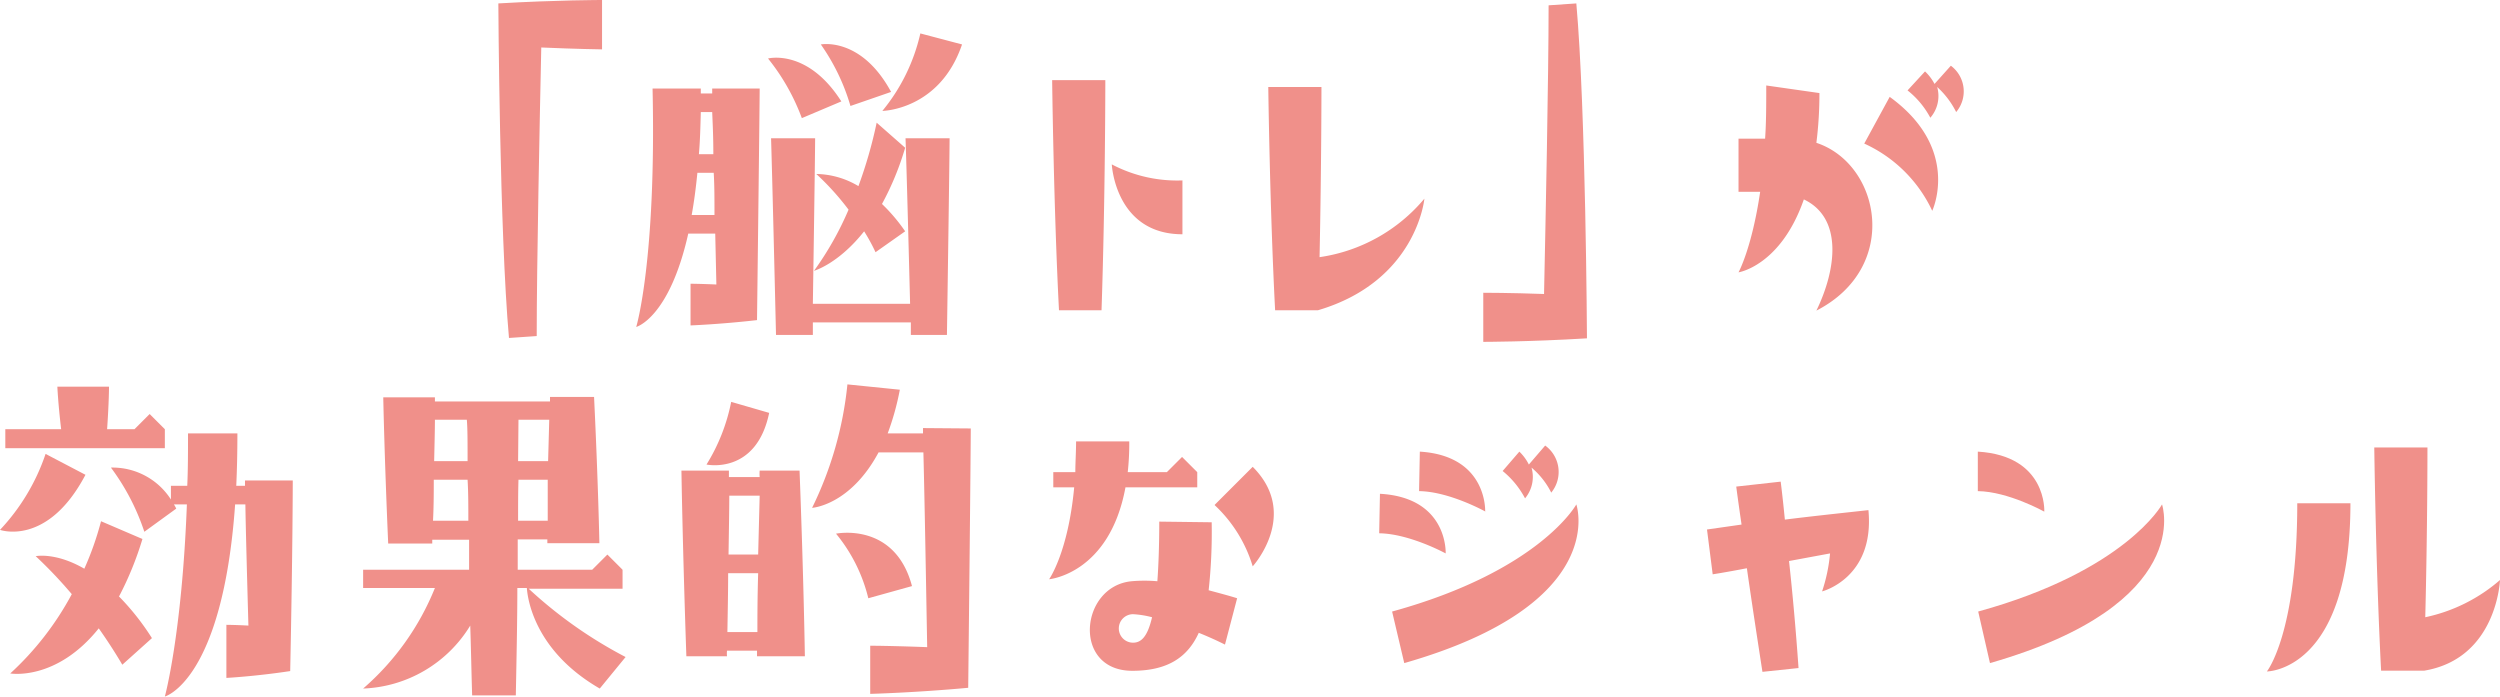 <svg id="レイヤー_1" data-name="レイヤー 1" xmlns="http://www.w3.org/2000/svg" viewBox="0 0 263.27 73.35"><defs><style>.cls-1{fill:#f0908a;}</style></defs><path class="cls-1" d="M63.4,5.2S60.56,5.16,57,5c-.16,7.48-.48,22.88-.48,30.39l-2.92.2C52.6,24.48,52.48.36,52.48.36,58.64,0,63.4,0,63.4,0Z"/><path class="cls-1" d="M67,34.43s2.12-7,1.72-25.11h5.08v.52H75V9.32h5s0,1.72-.28,24.39c-3.84.44-7,.56-7,.56V29.88s.88,0,2.72.08l-.12-5.36H72.48C70.48,33.51,67,34.43,67,34.43Zm5.8-11.79h2.44c0-1.68,0-3.12-.08-4.44H73.44Q73.2,20.66,72.84,22.64Zm.76-6.4h1.56c0-2-.08-3.4-.12-4.44H73.8C73.76,13.4,73.72,14.88,73.6,16.24Zm10.88-3.8a22.35,22.35,0,0,0-3.56-6.28s4.16-1.08,7.72,4.52Zm10.88,2.12H100s0,2-.28,20.71H95.92c0-.44,0-.88,0-1.32H85.6c0,.44,0,.88,0,1.32H81.72c-.4-17-.52-20.71-.52-20.71h4.64s0,1.76-.24,17.43H95.84C95.48,17.76,95.36,14.56,95.36,14.56Zm0,1a30.08,30.08,0,0,1-2.44,5.92,18.35,18.35,0,0,1,2.44,2.88L92.2,26.56A19.53,19.53,0,0,0,91,24.36c-2.72,3.44-5.28,4.16-5.28,4.16a33.15,33.15,0,0,0,3.64-6.44,28,28,0,0,0-3.4-3.76,8.9,8.9,0,0,1,4.44,1.28,47.9,47.9,0,0,0,1.92-6.68ZM93.84,9.68l-4.28,1.48a21.92,21.92,0,0,0-3.12-6.48S90.68,3.84,93.84,9.68Zm3.08-6.16,4.39,1.16c-2.35,6.92-8.39,7-8.39,7A19.66,19.66,0,0,0,96.92,3.52Z"/><path class="cls-1" d="M116,32.67h-4.48c-.56-10.79-.72-24.23-.72-24.23h5.6S116.4,20.8,116,32.67Zm8.52-8c-7.08,0-7.44-7.36-7.44-7.36A14.78,14.78,0,0,0,124.52,19Z"/><path class="cls-1" d="M150,20.92s-.8,8.68-11.2,11.75h-4.52c-.56-10.79-.72-23.51-.72-23.51h5.6s0,8.24-.2,17.92A17.69,17.69,0,0,0,150,20.92Z"/><path class="cls-1" d="M167.12,35.63C161,36,156.2,36,156.2,36V30.83s2.84,0,6.4.13c.16-7.48.48-22.88.48-30.4L166,.36C167,11.56,167.12,35.63,167.12,35.63Z"/><path class="cls-1" d="M183.08,28.68s1.4-2.52,2.28-8.48h-2.28V14.6h2.8C186,12.88,186,11,186,9l5.6.8a41.4,41.4,0,0,1-.32,5.24c6.76,2.24,8.88,13.12,0,17.67,2.12-4.35,2.8-9.75-1.32-11.71C187.52,28,183.08,28.68,183.08,28.68Zm13.24-13.56L199,10.2c7.56,5.48,4.48,12,4.48,12A14.54,14.54,0,0,0,196.32,15.12Zm4.56-5.6,1.84-2a5,5,0,0,1,1,1.32l1.72-1.92A3.37,3.37,0,0,1,206,11.8a9,9,0,0,0-2-2.64,3.49,3.49,0,0,1-.72,3.24A9.15,9.15,0,0,0,200.88,9.52Z"/><path class="cls-1" d="M0,55.8a21.84,21.84,0,0,0,4.8-8L9,50C5,57.6,0,55.8,0,55.8Zm.56-8.6v-2H6.44c-.32-2.68-.4-4.48-.4-4.48h5.44s0,1.56-.2,4.48h2.88l1.6-1.6,1.6,1.6v2Zm12,15.64A26.3,26.3,0,0,1,16,67.2L12.88,70c-.8-1.36-1.64-2.64-2.48-3.83-4.48,5.59-9.32,4.75-9.32,4.75a31.44,31.44,0,0,0,6.48-8.35,47.71,47.71,0,0,0-3.8-4s2.08-.44,5.12,1.32a31.78,31.78,0,0,0,1.76-5L15,56.76A34.25,34.25,0,0,1,12.52,62.84ZM30.83,50.6s0,6.92-.27,20.07c-3.68.56-6.72.72-6.72.72V65.8s.84,0,2.32.08c-.16-5.72-.28-10.2-.32-12.76H24.76c-1.32,18.59-7.4,20.23-7.4,20.23s1.8-6.55,2.32-20.23H18.32a4.36,4.36,0,0,1,.24.44L15.2,56a23.8,23.8,0,0,0-3.52-6.76A7.3,7.3,0,0,1,18,52.6V51.16h1.72c.08-1.76.08-3.56.08-5.52H25q0,2.94-.12,5.52h.92V50.6Z"/><path class="cls-1" d="M63.16,72.51c-6.92-4-7.6-9.51-7.68-10.59h-1c0,3.36-.08,7.11-.16,11.31h-4.6c-.08-2.6-.12-5-.2-7.35a13.81,13.81,0,0,1-11.28,6.63A27.7,27.7,0,0,0,45.8,61.92H38.24V60H49.4c0-1.08,0-2.16,0-3.16H45.52v.4H40.88c-.4-9.16-.52-15.4-.52-15.4H45.8v.44H57.92V41.8h4.64c.44,9.16.56,15.4.56,15.4H57.64v-.4H54.52V60h7.84l1.6-1.6,1.6,1.6v2H55.68a46.76,46.76,0,0,0,10.2,7.19ZM49.32,54.84c0-1.6,0-3-.08-4.32H45.68c0,1.28,0,2.76-.08,4.32Zm-3.6-6.28h3.52c0-2,0-3.48-.08-4.36H45.8C45.8,45.28,45.76,46.76,45.72,48.56Zm8.84,6.28h3.12c0-1.08,0-2.52,0-4.32H54.6C54.56,51.8,54.56,53.24,54.56,54.84Zm0-6.28h3.16l.12-4.36H54.6Z"/><path class="cls-1" d="M71.76,49.56h5v.68H80a3.88,3.88,0,0,1,0-.68h4.2c.44,11.6.56,19.55.56,19.55H79.72v-.59H76.56a2.74,2.74,0,0,0,0,.59H72.28C71.88,57.48,71.76,49.56,71.76,49.56ZM77,42.32l4,1.16c-1.36,6.56-6.6,5.44-6.6,5.44A19.78,19.78,0,0,0,77,42.32Zm-.4,24.24h3.16c0-1.48,0-3.52.08-6.2H76.68C76.68,62.2,76.64,64.24,76.6,66.56Zm.12-8.16h3.12L80,52.2H76.8C76.8,53.68,76.76,55.76,76.72,58.4Zm25.51-13.28s0,2.64-.27,27.31c-5.64.52-10.32.64-10.32.64V68s2,0,6,.15c-.2-11.47-.32-17.55-.4-20.51H92.52c-3,5.6-7,5.84-7,5.84a38.17,38.17,0,0,0,3.72-13l5.52.56a27.88,27.88,0,0,1-1.28,4.6H97.2v-.56ZM91.44,63a17,17,0,0,0-3.4-6.8s6.2-1.28,8,5.52Z"/><path class="cls-1" d="M110.48,61s2-2.8,2.64-9.68h-2.2v-1.6h2.32c0-1,.08-2.08.08-3.24h5.6a27.45,27.45,0,0,1-.16,3.24h4.12l1.6-1.6,1.6,1.6v1.6h-7.56C116.84,60.44,110.48,61,110.48,61Zm17.12-6a56.42,56.42,0,0,1-.32,7.16c1.2.32,2.24.6,3,.84L129,67.88c-.8-.4-1.76-.84-2.76-1.24-1.16,2.55-3.24,4-7,4-6.36,0-5.52-8.91-.08-9.43a15.43,15.43,0,0,1,2.72,0c.12-1.68.2-3.76.2-6.28ZM121.32,65a9.85,9.85,0,0,0-2-.32,1.48,1.48,0,0,0,0,3C120.16,67.68,120.84,67.08,121.32,65Zm6.6-11.84,4-4c5,5,0,10.48,0,10.48A14.56,14.56,0,0,0,127.92,53.2Z"/><path class="cls-1" d="M145.32,52c7.2.4,6.92,6.28,6.92,6.28s-3.8-2.08-7-2.12ZM166,53.12s3.64,10.48-18.12,16.71L146.6,64.4C162.16,60.12,166,53.12,166,53.12Zm-9.56.76s-3.8-2.12-7-2.16l.08-4.16C156.68,48,156.4,53.88,156.4,53.88Zm6.92-2a8.31,8.31,0,0,0-2.08-2.64,3.53,3.53,0,0,1-.68,3.24,9.26,9.26,0,0,0-2.36-2.88L160,47.56a4.93,4.93,0,0,1,1,1.36l1.72-2A3.43,3.43,0,0,1,163.32,51.92Z"/><path class="cls-1" d="M179.76,55.76l3.64-.52c-.36-2.44-.56-4-.56-4l4.68-.52s.2,1.52.44,4c2.52-.32,5.52-.64,8.8-1,.68,7.16-4.88,8.56-4.88,8.56a17.5,17.5,0,0,0,.84-4l-4.32.8c.36,3.28.72,7.24,1,11.27l-3.8.4c-.56-3.63-1.16-7.55-1.64-10.91-2.28.44-3.6.64-3.6.64Z"/><path class="cls-1" d="M215.28,53.88s-3.8-2.12-7-2.16l0-4.16C215.6,48,215.28,53.88,215.28,53.88Zm12.4-.76s3.59,10.48-18.12,16.71l-1.24-5.43C223.84,60.12,227.68,53.12,227.68,53.12Z"/><path class="cls-1" d="M241.92,53h5.6c0,17.71-8.8,17.71-8.8,17.71S241.92,66.76,241.92,53ZM255.4,65a17.5,17.5,0,0,0,7.87-3.92s-.31,8.28-8,9.55h-4.52c-.56-10.79-.72-23.51-.72-23.51h5.6S255.64,55.4,255.4,65Z"/></svg>